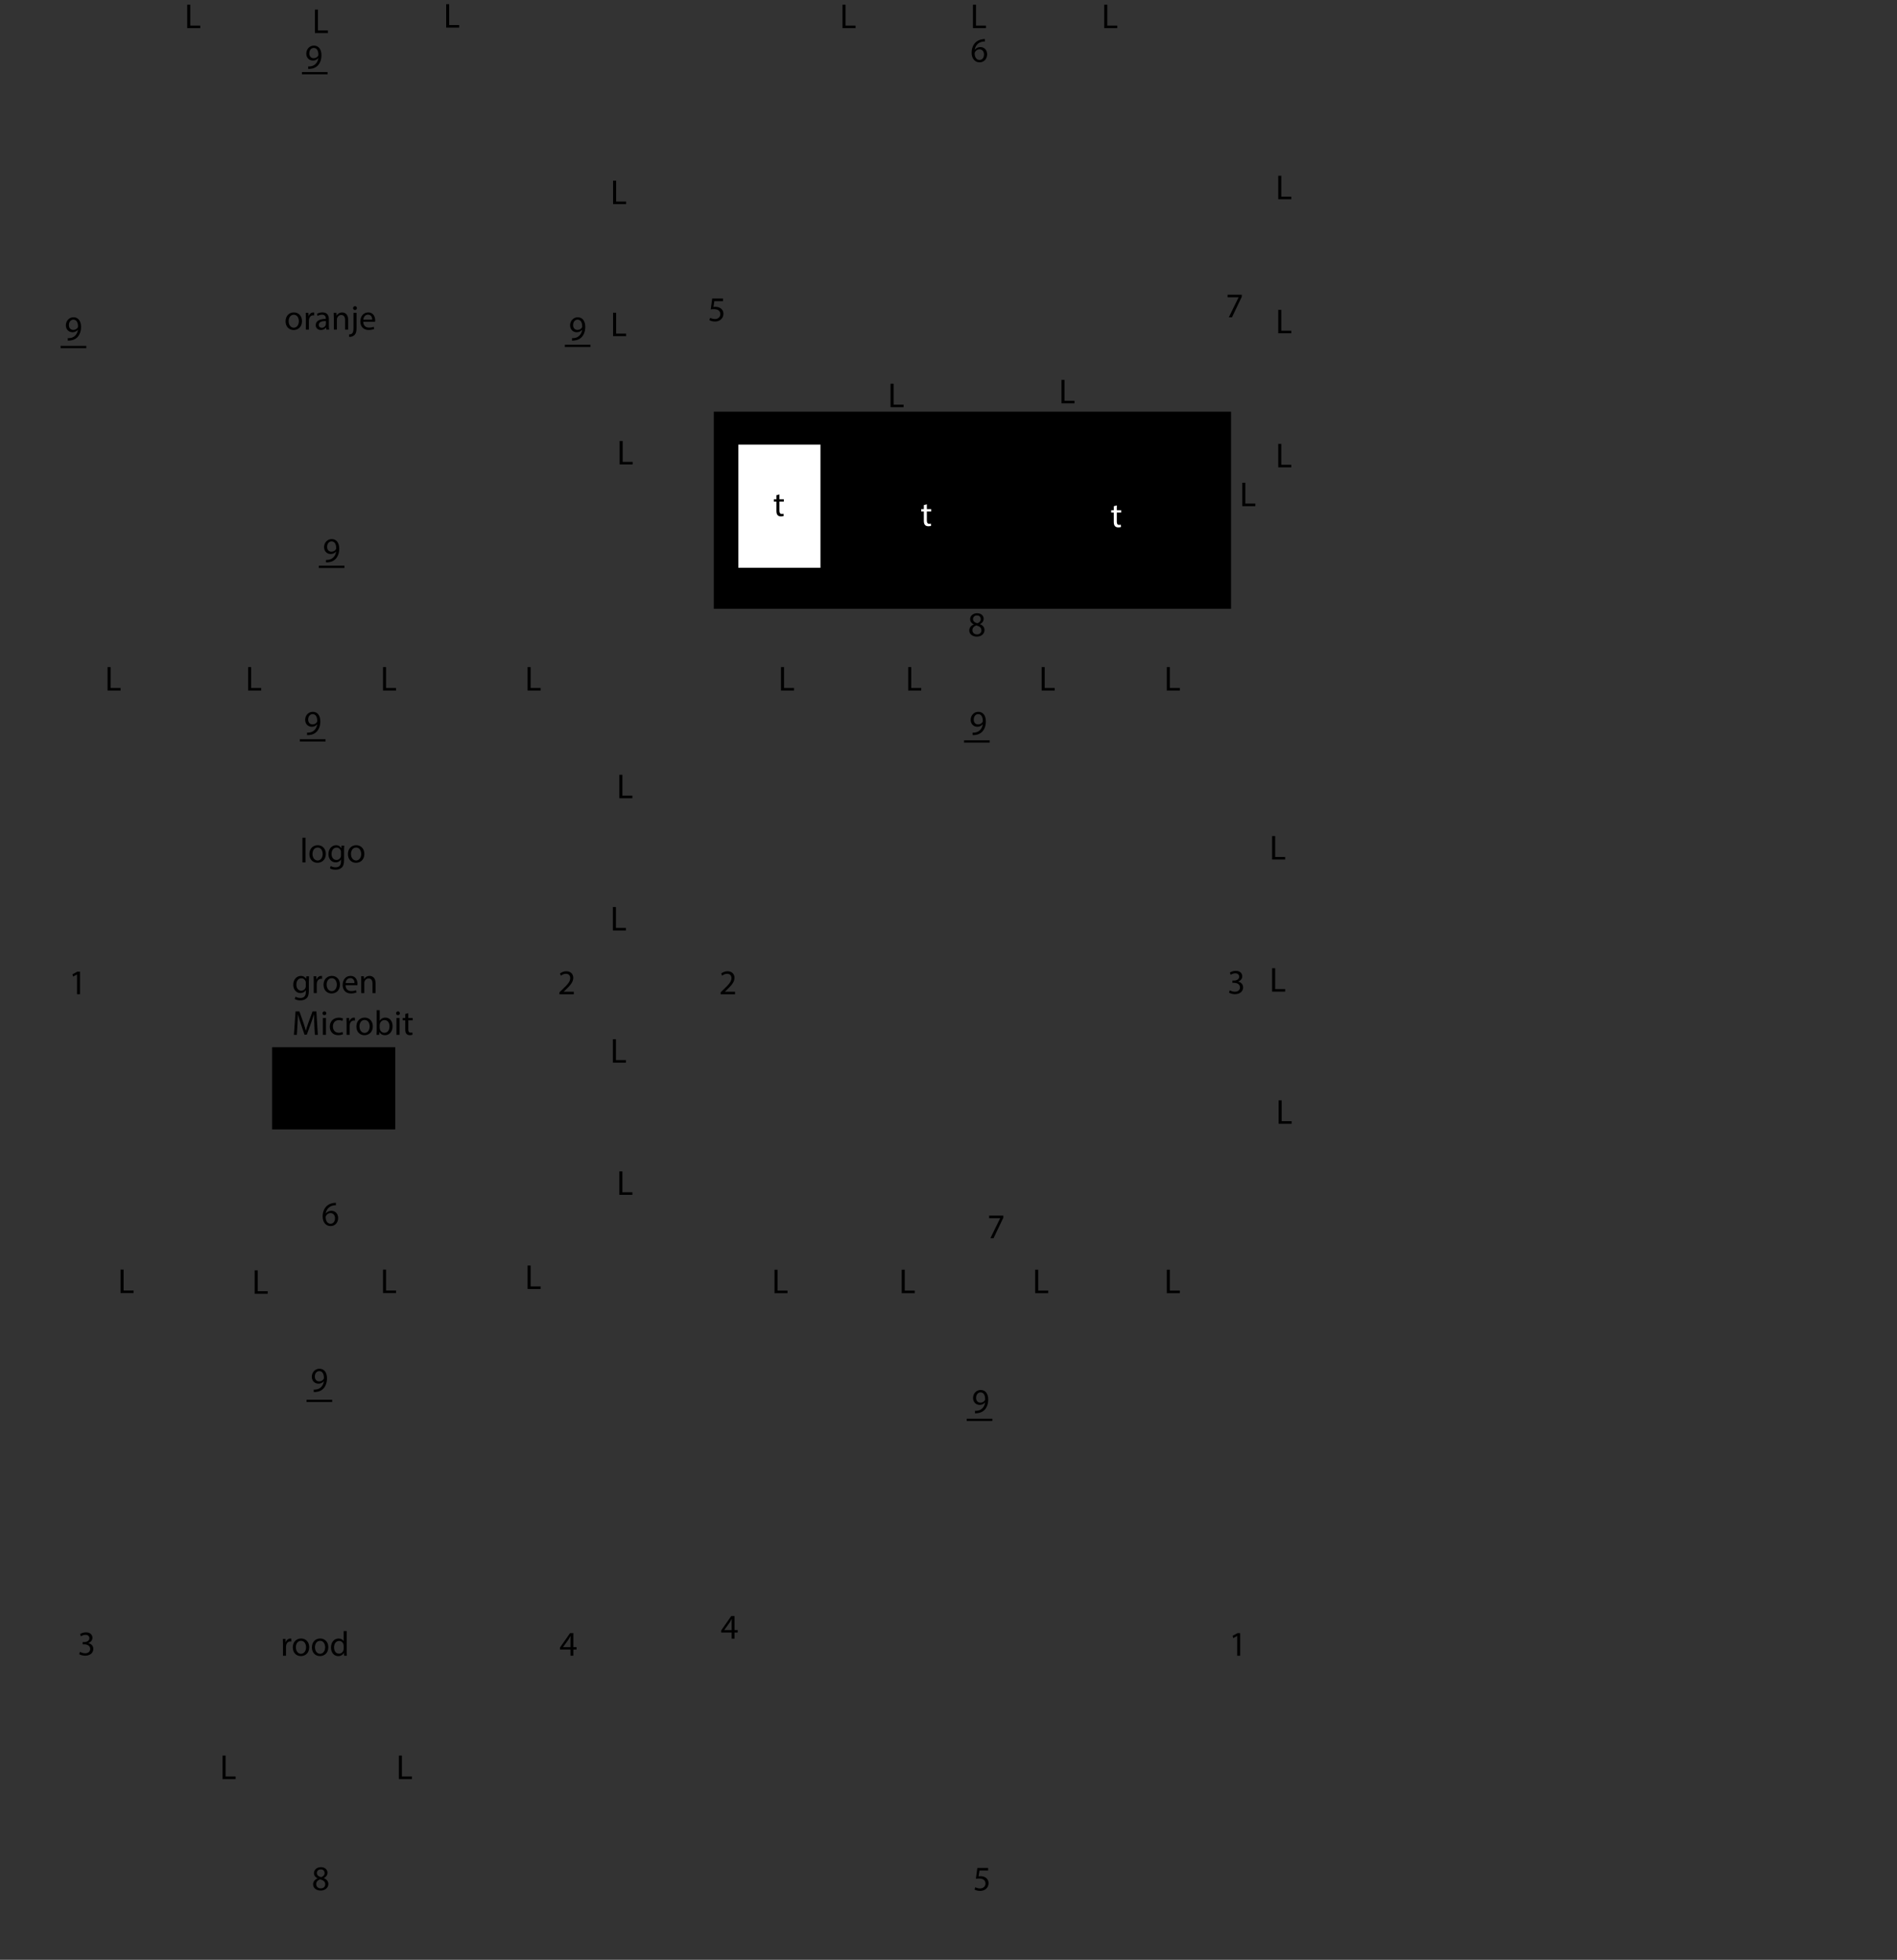 <?xml version="1.0" encoding="UTF-8"?>
<svg id="Laag_1" data-name="Laag 1" xmlns="http://www.w3.org/2000/svg" viewBox="0 0 654.93 676.35">
  <rect x="0" y="0" width="654.93" height="676.35" fill="#333333" stroke="none"/>
  <defs>
    <style>
      .cls-1, .cls-2 {
        fill: #000;
      }

      .cls-1, .cls-3 {
        stroke-width: 0px;
      }

      .cls-4, .cls-2, .cls-5 {
        stroke-miterlimit: 10;
      }

      .cls-4, .cls-2, .cls-5, .cls-6 {
        stroke-width: 0px;
      }

      .cls-4, .cls-5, .cls-6 {
        stroke: red;
      }

      .cls-4, .cls-6 {
        fill: none;
      }

      .cls-2 {
        stroke: #000;
      }

      .cls-3, .cls-5 {
        fill: #fff;
      }

      .cls-6 {
        stroke-linecap: round;
        stroke-linejoin: round;
      }
    </style>
  </defs>
  <path class="cls-6" d="M11.62,676.35h42.52c.16,0,.28-.13.28-.28v-11.06c0-.28-.28,0,0,0h22.11c.28,0,0-.28,0,0v11.06c0,.16.13.28.28.28h22.68c.16,0,.28-.13.28-.28v-11.06c0-.28-.28,0,0,0h22.11c.28,0,0-.28,0,0v11.06c0,.16.13.28.28.28h22.68c.16,0,.28-.13.28-.28v-11.06c0-.28-.28,0,0,0h22.11c.28,0,0-.28,0,0v11.06c0,.16.13.28.28.28h53.86c.16,0,.28-.13.28-.28v-53.86c0-.16-.13-.28-.28-.28h-11.06c-.28,0,0,.28,0,0v-22.11c0-.28-.28,0,0,0h11.06c.16,0,.28-.13.28-.28v-22.68c0-.16-.13-.28-.28-.28h-11.06c-.28,0,0,.28,0,0v-22.11c0-.28-.28,0,0,0h11.06c.16,0,.28-.13.28-.28v-22.68c0-.16-.13-.28-.28-.28h-11.06c-.28,0,0,.28,0,0v-22.11c0-.28-.28,0,0,0h11.06c.16,0,.28-.13.28-.28v-53.86c0-.16-.13-.28-.28-.28h-53.86c-.16,0-.28.13-.28.28v11.06c0,.28.28,0,0,0h-22.11c-.28,0,0,.28,0,0v-11.06c0-.16-.13-.28-.28-.28h-22.68c-.16,0-.28.13-.28.28v11.06c0,.28.28,0,0,0h-22.11c-.28,0,0,.28,0,0v-11.06c0-.16-.13-.28-.28-.28h-22.68c-.16,0-.28.13-.28.28v11.06c0,.28.28,0,0,0h-22.11c-.28,0,0,.28,0,0v-11.06c0-.16-.13-.28-.28-.28H.28c-.16,0-.28.13-.28.28v53.86c0,.16.13.28.28.28h11.06c.28,0,0-.28,0,0v22.11c0,.28.28,0,0,0H.28c-.16,0-.28.13-.28.28v22.68c0,.16.13.28.28.28h11.06c.28,0,0-.28,0,0v22.11c0,.28.28,0,0,0H.28c-.16,0-.28.13-.28.28v22.68c0,.16.13.28.28.28h11.06c.28,0,0-.28,0,0v22.11c0,.28.28,0,0,0H.28c-.16,0-.28.13-.28.28v53.86c0,.16.13.28.28.28h11.34"/>
  <path class="cls-6" d="M238.96,676.35h42.52c.16,0,.28-.13.28-.28v-11.06c0-.28-.28,0,0,0h22.11c.28,0,0-.28,0,0v11.06c0,.16.13.28.28.28h22.68c.16,0,.28-.13.28-.28v-11.06c0-.28-.28,0,0,0h22.11c.28,0,0-.28,0,0v11.06c0,.16.13.28.28.28h22.68c.16,0,.28-.13.28-.28v-11.06c0-.28-.28,0,0,0h22.11c.28,0,0-.28,0,0v11.06c0,.16.13.28.28.28h42.52c.16,0,.28-.13.28-.28v-53.57c0-.28-.28,0,0,0h11.06c.16,0,.28-.13.28-.28v-22.68c0-.16-.13-.28-.28-.28h-11.06c-.28,0,0,.28,0,0v-22.11c0-.28-.28,0,0,0h11.06c.16,0,.28-.13.28-.28v-22.68c0-.16-.13-.28-.28-.28h-11.06c-.28,0,0,.28,0,0v-22.11c0-.28-.28,0,0,0h11.06c.16,0,.28-.13.28-.28v-22.68c0-.16-.13-.28-.28-.28h-11.06c-.28,0,0,.28,0,0v-53.57c0-.16-.13-.28-.28-.28h-42.52c-.16,0-.28.13-.28.28v11.06c0,.28.28,0,0,0h-22.11c-.28,0,0,.28,0,0v-11.06c0-.16-.13-.28-.28-.28h-22.68c-.16,0-.28.13-.28.28v11.06c0,.28.28,0,0,0h-22.11c-.28,0,0,.28,0,0v-11.06c0-.16-.13-.28-.28-.28h-22.68c-.16,0-.28.13-.28.28v11.06c0,.28.28,0,0,0h-22.11c-.28,0,0,.28,0,0v-11.06c0-.16-.13-.28-.28-.28h-42.52c-.16,0-.28.13-.28.28v53.57c0,.28.28,0,0,0h-11.06c-.16,0-.28.13-.28.28v22.68c0,.16.13.28.28.28h11.06c.28,0,0-.28,0,0v22.11c0,.28.28,0,0,0h-11.06c-.16,0-.28.13-.28.28v22.68c0,.16.13.28.28.28h11.06c.28,0,0-.28,0,0v22.11c0,.28.28,0,0,0h-11.06c-.16,0-.28.13-.28.28v22.68c0,.16.13.28.28.28h11.06c.28,0,0-.28,0,0v53.57c0,.16.13.28.28.28"/>
  <path class="cls-6" d="M238.96,449.01h42.52c.16,0,.28-.13.28-.28v-11.06c0-.28-.28,0,0,0h22.11c.28,0,0-.28,0,0v11.06c0,.16.13.28.28.28h22.68c.16,0,.28-.13.28-.28v-11.06c0-.28-.28,0,0,0h22.11c.28,0,0-.28,0,0v11.06c0,.16.13.28.28.28h22.68c.16,0,.28-.13.28-.28v-11.06c0-.28-.28,0,0,0h22.11c.28,0,0-.28,0,0v11.06c0,.16.13.28.28.28h42.52c.16,0,.28-.13.28-.28v-53.57c0-.28-.28,0,0,0h11.06c.16,0,.28-.13.28-.28v-22.68c0-.16-.13-.28-.28-.28h-11.06c-.28,0,0,.28,0,0v-22.11c0-.28-.28,0,0,0h11.06c.16,0,.28-.13.28-.28v-22.68c0-.16-.13-.28-.28-.28h-11.06c-.28,0,0,.28,0,0v-22.11c0-.28-.28,0,0,0h11.06c.16,0,.28-.13.28-.28v-22.68c0-.16-.13-.28-.28-.28h-11.06c-.28,0,0,.28,0,0v-53.57c0-.16-.13-.28-.28-.28h-42.52c-.16,0-.28.13-.28.28v11.06c0,.28.28,0,0,0h-22.11c-.28,0,0,.28,0,0v-11.06c0-.16-.13-.28-.28-.28h-22.68c-.16,0-.28.13-.28.28v11.06c0,.28.28,0,0,0h-22.11c-.28,0,0,.28,0,0v-11.06c0-.16-.13-.28-.28-.28h-22.68c-.16,0-.28.13-.28.28v11.06c0,.28.28,0,0,0h-22.11c-.28,0,0,.28,0,0v-11.06c0-.16-.13-.28-.28-.28h-42.52c-.16,0-.28.13-.28.28v53.57c0,.28.28,0,0,0h-11.06c-.16,0-.28.13-.28.28v22.68c0,.16.13.28.28.28h11.06c.28,0,0-.28,0,0v22.11c0,.28.28,0,0,0h-11.06c-.16,0-.28.13-.28.28v22.68c0,.16.13.28.28.28h11.06c.28,0,0-.28,0,0v22.11c0,.28.28,0,0,0h-11.06c-.16,0-.28.13-.28.28v22.68c0,.16.13.28.28.28h11.06c.28,0,0-.28,0,0v53.57c0,.16.13.28.28.28"/>
  <path class="cls-6" d="M11.62,449.01h42.52c.16,0,.28-.13.28-.28v-11.06c0-.28-.28,0,0,0h22.11c.28,0,0-.28,0,0v11.06c0,.16.13.28.28.28h22.68c.16,0,.28-.13.28-.28v-11.06c0-.28-.28,0,0,0h22.11c.28,0,0-.28,0,0v11.06c0,.16.13.28.28.28h22.68c.16,0,.28-.13.28-.28v-11.06c0-.28-.28,0,0,0h22.11c.28,0,0-.28,0,0v11.06c0,.16.13.28.28.28h53.86c.16,0,.28-.13.28-.28v-53.86c0-.16-.13-.28-.28-.28h-11.06c-.28,0,0,.28,0,0v-22.11c0-.28-.28,0,0,0h11.06c.16,0,.28-.13.28-.28v-22.68c0-.16-.13-.28-.28-.28h-11.06c-.28,0,0,.28,0,0v-22.11c0-.28-.28,0,0,0h11.06c.16,0,.28-.13.28-.28v-22.68c0-.16-.13-.28-.28-.28h-11.06c-.28,0,0,.28,0,0v-22.11c0-.28-.28,0,0,0h11.06c.16,0,.28-.13.28-.28v-53.86c0-.16-.13-.28-.28-.28h-53.86c-.16,0-.28.13-.28.28v11.06c0,.28.28,0,0,0h-22.11c-.28,0,0,.28,0,0v-11.06c0-.16-.13-.28-.28-.28h-22.68c-.16,0-.28.13-.28.28v11.06c0,.28.28,0,0,0h-22.11c-.28,0,0,.28,0,0v-11.06c0-.16-.13-.28-.28-.28h-22.68c-.16,0-.28.13-.28.28v11.06c0,.28.28,0,0,0h-22.11c-.28,0,0,.28,0,0v-11.06c0-.16-.13-.28-.28-.28H.28c-.16,0-.28.13-.28.28v53.86c0,.16.13.28.28.28h11.06c.28,0,0-.28,0,0v22.11c0,.28.28,0,0,0H.28c-.16,0-.28.13-.28.28v22.68c0,.16.13.28.28.28h11.06c.28,0,0-.28,0,0v22.11c0,.28.28,0,0,0H.28c-.16,0-.28.13-.28.28v22.68c0,.16.13.28.28.28h11.06c.28,0,0-.28,0,0v22.11c0,.28.28,0,0,0H.28c-.16,0-.28.13-.28.28v53.86c0,.16.13.28.28.28h11.34"/>
  <path class="cls-6" d="M11.62,210.33h42.24c.28,0,0-.28,0,0v11.06c0,.16.13.28.28.28h22.68c.16,0,.28-.13.28-.28v-11.06c0-.28-.28,0,0,0h22.11c.28,0,0-.28,0,0v11.06c0,.16.13.28.28.28h22.68c.16,0,.28-.13.28-.28v-11.06c0-.28-.28,0,0,0h22.11c.28,0,0-.28,0,0v11.06c0,.16.13.28.28.28h22.68c.16,0,.28-.13.28-.28v-11.06c0-.28-.28,0,0,0h42.24c.16,0,.28-.13.28-.28v-42.24c0-.28-.28,0,0,0h11.06c.16,0,.28-.13.28-.28v-22.68c0-.16-.13-.28-.28-.28h-11.06c-.28,0,0,.28,0,0v-22.11c0-.28-.28,0,0,0h11.06c.16,0,.28-.13.28-.28v-22.68c0-.16-.13-.28-.28-.28h-11.06c-.28,0,0,.28,0,0v-22.11c0-.28-.28,0,0,0h11.06c.16,0,.28-.13.28-.28v-22.68c0-.16-.13-.28-.28-.28h-11.06c-.28,0,0,.28,0,0V11.62c0-.16-.13-.28-.28-.28h-42.24c-.28,0,0,.28,0,0V.28c0-.16-.13-.28-.28-.28h-22.68c-.16,0-.28.13-.28.28v11.06c0,.28.28,0,0,0h-22.11c-.28,0,0,.28,0,0V.28c0-.16-.13-.28-.28-.28h-22.68c-.16,0-.28.13-.28.28v11.06c0,.28.28,0,0,0h-22.11c-.28,0,0,.28,0,0V.28c0-.16-.13-.28-.28-.28h-22.68c-.16,0-.28.13-.28.28v11.06c0,.28.28,0,0,0H11.62c-.16,0-.28.13-.28.28v42.24c0,.28.28,0,0,0H.28c-.16,0-.28.13-.28.28v22.68c0,.16.13.28.28.28h11.06c.28,0,0-.28,0,0v22.11c0,.28.28,0,0,0H.28c-.16,0-.28.13-.28.28v22.68c0,.16.13.28.28.28h11.06c.28,0,0-.28,0,0v22.11c0,.28.28,0,0,0H.28c-.16,0-.28.13-.28.28v22.68c0,.16.13.28.28.28h11.06c.28,0,0-.28,0,0v42.24c0,.16.13.28.28.28"/>
  <path class="cls-6" d="M238.96,210.33h42.24c.28,0,0-.28,0,0v11.06c0,.16.13.28.28.28h22.68c.16,0,.28-.13.28-.28v-11.06c0-.28-.28,0,0,0h22.11c.28,0,0-.28,0,0v11.06c0,.16.13.28.28.28h22.68c.16,0,.28-.13.28-.28v-11.06c0-.28-.28,0,0,0h22.11c.28,0,0-.28,0,0v11.06c0,.16.13.28.28.28h22.68c.16,0,.28-.13.28-.28v-11.06c0-.28-.28,0,0,0h42.24c.16,0,.28-.13.28-.28v-42.24c0-.28-.28,0,0,0h11.06c.16,0,.28-.13.28-.28v-22.68c0-.16-.13-.28-.28-.28h-11.06c-.28,0,0,.28,0,0v-22.11c0-.28-.28,0,0,0h11.06c.16,0,.28-.13.28-.28v-22.68c0-.16-.13-.28-.28-.28h-11.06c-.28,0,0,.28,0,0v-22.11c0-.28-.28,0,0,0h11.06c.16,0,.28-.13.28-.28v-22.68c0-.16-.13-.28-.28-.28h-11.06c-.28,0,0,.28,0,0V11.62c0-.16-.13-.28-.28-.28h-42.24c-.28,0,0,.28,0,0V.28c0-.16-.13-.28-.28-.28h-22.68c-.16,0-.28.13-.28.28v11.06c0,.28.28,0,0,0h-22.11c-.28,0,0,.28,0,0V.28c0-.16-.13-.28-.28-.28h-22.68c-.16,0-.28.13-.28.28v11.06c0,.28.28,0,0,0h-22.11c-.28,0,0,.28,0,0V.28c0-.16-.13-.28-.28-.28h-22.68c-.16,0-.28.13-.28.28v11.06c0,.28.28,0,0,0h-42.24c-.16,0-.28.13-.28.28v42.24c0,.28.28,0,0,0h-11.06c-.16,0-.28.13-.28.28v22.68c0,.16.13.28.28.28h11.06c.28,0,0-.28,0,0v22.11c0,.28.28,0,0,0h-11.06c-.16,0-.28.13-.28.28v22.68c0,.16.13.28.28.28h11.06c.28,0,0-.28,0,0v22.11c0,.28.28,0,0,0h-11.06c-.16,0-.28.13-.28.28v22.68c0,.16.13.28.28.28h11.06c.28,0,0-.28,0,0v42.24c0,.16.13.28.28.28"/>
  <path class="cls-1" d="M340.03,14.32c-.22-.01-.49,0-.79.05-1.65.28-2.53,1.49-2.71,2.77h.04c.37-.49,1.02-.9,1.88-.9,1.38,0,2.35,1,2.35,2.52,0,1.43-.97,2.75-2.59,2.75s-2.76-1.3-2.76-3.32c0-1.54.55-2.75,1.32-3.51.65-.64,1.51-1.03,2.49-1.15.31-.05.58-.06.77-.06v.86ZM339.73,18.82c0-1.12-.64-1.79-1.61-1.79-.64,0-1.22.4-1.51.96-.07.12-.12.28-.12.47.02,1.28.61,2.23,1.71,2.23.91,0,1.52-.76,1.52-1.87Z"/>
  <path class="cls-1" d="M428.72,101.71v.7l-3.39,7.1h-1.09l3.38-6.9v-.02h-3.81v-.88h4.92Z"/>
  <path class="cls-1" d="M334.63,217.59c0-.98.59-1.68,1.55-2.09v-.04c-.88-.41-1.25-1.08-1.25-1.75,0-1.24,1.04-2.08,2.41-2.08,1.51,0,2.27.95,2.27,1.92,0,.66-.32,1.37-1.28,1.82v.04c.97.38,1.57,1.07,1.57,2.02,0,1.35-1.16,2.27-2.65,2.27-1.63,0-2.62-.97-2.62-2.11ZM338.83,217.54c0-.95-.66-1.4-1.71-1.7-.91.26-1.4.86-1.4,1.61-.04.79.56,1.49,1.56,1.49s1.56-.59,1.56-1.39ZM335.93,213.65c0,.78.59,1.2,1.49,1.44.67-.23,1.19-.71,1.19-1.42,0-.62-.37-1.27-1.32-1.27-.88,0-1.36.58-1.36,1.25Z"/>
  <path class="cls-1" d="M249.59,103.93h-2.97l-.3,2c.18-.02.35-.05.64-.05.6,0,1.2.13,1.68.42.61.35,1.12,1.02,1.12,2,0,1.52-1.21,2.66-2.9,2.66-.85,0-1.57-.24-1.94-.48l.26-.8c.32.19.96.43,1.67.43,1,0,1.85-.65,1.85-1.69-.01-1.01-.68-1.73-2.24-1.73-.44,0-.79.05-1.08.08l.5-3.74h3.73v.89Z"/>
  <path class="cls-1" d="M115.97,415.94c-.22-.01-.49,0-.79.05-1.66.28-2.53,1.49-2.71,2.77h.04c.37-.49,1.02-.9,1.88-.9,1.38,0,2.35,1,2.35,2.52,0,1.43-.97,2.75-2.59,2.75s-2.76-1.29-2.76-3.32c0-1.54.55-2.75,1.32-3.51.65-.64,1.51-1.03,2.49-1.15.31-.05.58-.06.77-.06v.86ZM115.67,420.44c0-1.12-.64-1.79-1.61-1.79-.64,0-1.22.4-1.51.96-.07.12-.12.28-.12.47.02,1.28.61,2.23,1.71,2.23.91,0,1.52-.76,1.52-1.87Z"/>
  <path class="cls-1" d="M26.6,336.3h-.02l-1.36.73-.2-.8,1.7-.91h.9v7.8h-1.02v-6.81Z"/>
  <path class="cls-1" d="M106.01,252.84c.23.02.49,0,.85-.04.61-.08,1.19-.34,1.63-.76.52-.47.89-1.15,1.03-2.07h-.04c-.43.53-1.06.84-1.83.84-1.4,0-2.3-1.06-2.3-2.39,0-1.48,1.07-2.77,2.66-2.77s2.58,1.3,2.58,3.29c0,1.72-.58,2.91-1.34,3.66-.6.59-1.43.95-2.27,1.04-.38.06-.72.07-.97.06v-.86ZM106.39,248.35c0,.97.59,1.65,1.5,1.65.71,0,1.26-.35,1.54-.82.06-.1.1-.22.1-.38,0-1.33-.49-2.35-1.6-2.35-.9,0-1.54.79-1.54,1.9Z"/>
  <path class="cls-1" d="M193.14,343.11v-.65l.83-.8c1.99-1.89,2.89-2.9,2.9-4.08,0-.79-.38-1.52-1.55-1.52-.71,0-1.3.36-1.66.66l-.34-.74c.54-.46,1.31-.79,2.21-.79,1.68,0,2.39,1.15,2.39,2.27,0,1.44-1.04,2.6-2.69,4.19l-.62.58v.02h3.5v.88h-4.98Z"/>
  <path class="cls-1" d="M248.8,343.11v-.65l.83-.8c1.99-1.89,2.89-2.9,2.9-4.08,0-.79-.38-1.52-1.55-1.52-.71,0-1.3.36-1.66.66l-.34-.74c.54-.46,1.31-.79,2.21-.79,1.68,0,2.39,1.15,2.39,2.27,0,1.44-1.04,2.6-2.69,4.19l-.62.58v.02h3.5v.88h-4.98Z"/>
  <path class="cls-1" d="M335.78,252.84c.23.02.49,0,.85-.04.61-.08,1.19-.34,1.63-.76.52-.47.89-1.15,1.03-2.07h-.04c-.43.53-1.06.84-1.83.84-1.4,0-2.3-1.06-2.3-2.39,0-1.48,1.07-2.77,2.66-2.77s2.58,1.3,2.58,3.29c0,1.72-.58,2.91-1.34,3.66-.6.59-1.43.95-2.27,1.04-.38.06-.72.07-.97.06v-.86ZM336.17,248.35c0,.97.59,1.65,1.5,1.65.71,0,1.26-.35,1.54-.82.06-.1.1-.22.1-.38,0-1.33-.49-2.35-1.59-2.35-.9,0-1.54.79-1.54,1.9Z"/>
  <path class="cls-1" d="M424.6,341.77c.3.19,1,.49,1.73.49,1.36,0,1.78-.86,1.76-1.51-.01-1.09-1-1.56-2.01-1.56h-.59v-.79h.59c.77,0,1.74-.4,1.74-1.32,0-.62-.4-1.18-1.37-1.18-.62,0-1.22.28-1.56.52l-.28-.77c.41-.3,1.2-.6,2.04-.6,1.54,0,2.23.91,2.23,1.86,0,.8-.48,1.49-1.44,1.83v.02c.96.19,1.74.91,1.74,2,0,1.25-.97,2.34-2.84,2.34-.88,0-1.64-.28-2.03-.53l.29-.82Z"/>
  <path class="cls-1" d="M346.4,419.53v.7l-3.39,7.1h-1.09l3.38-6.9v-.02h-3.81v-.88h4.92Z"/>
  <path class="cls-1" d="M108.31,479.56c.23.02.49,0,.85-.04.61-.08,1.19-.34,1.63-.76.52-.47.89-1.15,1.03-2.08h-.04c-.43.53-1.06.84-1.83.84-1.4,0-2.3-1.06-2.3-2.39,0-1.48,1.07-2.77,2.66-2.77s2.58,1.29,2.58,3.29c0,1.71-.58,2.91-1.34,3.66-.6.59-1.43.95-2.27,1.04-.38.06-.72.07-.97.06v-.86ZM108.69,475.07c0,.97.59,1.66,1.5,1.66.71,0,1.26-.35,1.54-.82.06-.1.1-.22.1-.38,0-1.33-.49-2.35-1.6-2.35-.9,0-1.54.79-1.54,1.89Z"/>
  <path class="cls-1" d="M108.09,650.34c0-.98.59-1.68,1.55-2.09v-.04c-.88-.41-1.25-1.08-1.25-1.75,0-1.24,1.04-2.08,2.41-2.08,1.51,0,2.27.95,2.27,1.92,0,.66-.32,1.37-1.28,1.82v.04c.97.38,1.57,1.07,1.57,2.01,0,1.36-1.16,2.27-2.65,2.27-1.63,0-2.61-.97-2.61-2.11ZM112.29,650.29c0-.95-.66-1.4-1.72-1.7-.91.26-1.4.86-1.4,1.61-.04.79.56,1.49,1.56,1.49s1.56-.59,1.56-1.39ZM109.39,646.39c0,.78.59,1.2,1.49,1.44.67-.23,1.19-.71,1.19-1.42,0-.62-.37-1.27-1.32-1.27-.88,0-1.35.58-1.35,1.25Z"/>
  <path class="cls-1" d="M27.65,570.06c.3.19,1,.49,1.73.49,1.36,0,1.77-.86,1.76-1.51-.01-1.09-1-1.56-2.02-1.56h-.59v-.79h.59c.77,0,1.74-.4,1.74-1.32,0-.62-.4-1.18-1.37-1.18-.62,0-1.22.28-1.56.52l-.28-.77c.41-.3,1.2-.6,2.04-.6,1.54,0,2.23.91,2.23,1.86,0,.8-.48,1.49-1.44,1.83v.02c.96.19,1.74.91,1.74,2,0,1.25-.97,2.34-2.84,2.34-.88,0-1.64-.28-2.03-.53l.29-.82Z"/>
  <path class="cls-1" d="M196.95,571.4v-2.12h-3.62v-.7l3.48-4.98h1.14v4.85h1.09v.83h-1.09v2.12h-1ZM196.95,568.45v-2.6c0-.41.01-.82.04-1.22h-.04c-.24.46-.43.79-.65,1.15l-1.91,2.65v.02h2.55Z"/>
  <path class="cls-1" d="M252.6,565.51v-2.12h-3.62v-.7l3.48-4.98h1.14v4.85h1.09v.83h-1.09v2.12h-1ZM252.6,562.56v-2.6c0-.41.01-.82.04-1.22h-.04c-.24.46-.43.79-.65,1.15l-1.91,2.65v.02h2.55Z"/>
  <path class="cls-1" d="M336.6,486.89c.23.02.49,0,.85-.04.61-.08,1.19-.34,1.63-.76.52-.47.89-1.15,1.03-2.08h-.04c-.43.53-1.06.84-1.83.84-1.4,0-2.3-1.06-2.3-2.39,0-1.48,1.07-2.77,2.66-2.77s2.58,1.29,2.58,3.29c0,1.71-.58,2.91-1.34,3.66-.6.59-1.43.95-2.27,1.04-.38.06-.72.07-.97.06v-.86ZM336.98,482.41c0,.97.59,1.66,1.5,1.66.71,0,1.26-.35,1.54-.82.06-.1.1-.22.1-.38,0-1.33-.49-2.35-1.59-2.35-.9,0-1.54.79-1.54,1.89Z"/>
  <path class="cls-1" d="M427.14,564.59h-.02l-1.36.73-.2-.8,1.7-.91h.9v7.8h-1.02v-6.81Z"/>
  <path class="cls-1" d="M341.13,645.54h-2.97l-.3,2c.18-.02.35-.05.64-.05.6,0,1.2.13,1.68.42.61.35,1.12,1.02,1.12,2,0,1.52-1.21,2.66-2.9,2.66-.85,0-1.57-.24-1.94-.48l.26-.8c.32.19.96.43,1.67.43,1,0,1.85-.65,1.85-1.69-.01-1.01-.68-1.73-2.24-1.73-.44,0-.79.05-1.08.08l.5-3.74h3.73v.89Z"/>
  <path class="cls-1" d="M106.4,22.93c.23.02.49,0,.85-.04.61-.08,1.19-.34,1.63-.76.52-.47.89-1.15,1.03-2.07h-.04c-.43.53-1.06.84-1.83.84-1.4,0-2.3-1.06-2.3-2.39,0-1.48,1.07-2.77,2.66-2.77s2.58,1.3,2.58,3.29c0,1.72-.58,2.91-1.34,3.66-.6.59-1.43.95-2.27,1.04-.38.06-.72.07-.97.06v-.86ZM106.78,18.44c0,.97.59,1.65,1.5,1.65.71,0,1.26-.35,1.54-.82.06-.1.1-.22.1-.38,0-1.33-.49-2.35-1.6-2.35-.9,0-1.54.79-1.54,1.9Z"/>
  <path class="cls-1" d="M23.4,116.69c.23.02.49,0,.85-.04.61-.08,1.19-.34,1.63-.76.52-.47.89-1.15,1.03-2.07h-.04c-.43.53-1.06.84-1.83.84-1.4,0-2.3-1.06-2.3-2.39,0-1.48,1.07-2.77,2.66-2.77s2.58,1.3,2.58,3.29c0,1.72-.58,2.91-1.34,3.66-.6.59-1.43.95-2.27,1.04-.38.06-.72.07-.97.06v-.86ZM23.79,112.21c0,.97.59,1.65,1.5,1.65.71,0,1.26-.35,1.54-.82.06-.1.1-.22.1-.38,0-1.33-.49-2.35-1.6-2.35-.9,0-1.54.79-1.54,1.9Z"/>
  <path class="cls-1" d="M197.48,116.69c.23.02.49,0,.85-.04.61-.08,1.19-.34,1.63-.76.52-.47.89-1.15,1.03-2.07h-.04c-.43.53-1.06.84-1.83.84-1.4,0-2.3-1.06-2.3-2.39,0-1.48,1.07-2.77,2.66-2.77s2.58,1.3,2.58,3.29c0,1.72-.58,2.91-1.34,3.66-.6.59-1.43.95-2.27,1.04-.38.06-.72.07-.97.06v-.86ZM197.86,112.21c0,.97.59,1.65,1.5,1.65.71,0,1.26-.35,1.54-.82.06-.1.1-.22.1-.38,0-1.33-.49-2.35-1.6-2.35-.9,0-1.54.79-1.54,1.9Z"/>
  <path class="cls-1" d="M112.54,193.23c.23.02.49,0,.85-.04.61-.08,1.19-.34,1.63-.76.52-.47.89-1.15,1.03-2.07h-.04c-.43.53-1.06.84-1.83.84-1.4,0-2.3-1.06-2.3-2.39,0-1.48,1.07-2.77,2.66-2.77s2.58,1.3,2.58,3.29c0,1.72-.58,2.91-1.34,3.66-.6.59-1.43.95-2.27,1.04-.38.06-.72.07-.97.06v-.86ZM112.93,188.74c0,.97.59,1.65,1.5,1.65.71,0,1.26-.35,1.54-.82.06-.1.1-.22.1-.38,0-1.33-.49-2.35-1.6-2.35-.9,0-1.54.79-1.54,1.9Z"/>
  <g>
    <path class="cls-1" d="M97.7,567.41c0-.68-.01-1.27-.05-1.81h.92l.04,1.14h.05c.26-.78.9-1.27,1.61-1.27.12,0,.2.01.3.04v1c-.11-.02-.22-.04-.36-.04-.74,0-1.27.56-1.42,1.36-.02.14-.05.31-.05.49v3.09h-1.04v-3.99Z"/>
    <path class="cls-1" d="M106.76,568.45c0,2.15-1.49,3.08-2.89,3.08-1.57,0-2.78-1.15-2.78-2.99,0-1.94,1.27-3.08,2.88-3.08s2.79,1.21,2.79,2.99ZM102.15,568.51c0,1.27.73,2.23,1.76,2.23s1.76-.95,1.76-2.25c0-.98-.49-2.23-1.74-2.23s-1.79,1.15-1.79,2.25Z"/>
    <path class="cls-1" d="M113.35,568.45c0,2.15-1.49,3.08-2.89,3.08-1.57,0-2.78-1.15-2.78-2.99,0-1.94,1.27-3.08,2.88-3.08s2.79,1.21,2.79,2.99ZM108.74,568.51c0,1.27.73,2.23,1.76,2.23s1.76-.95,1.76-2.25c0-.98-.49-2.23-1.74-2.23s-1.79,1.15-1.79,2.25Z"/>
    <path class="cls-1" d="M119.7,562.89v7.02c0,.52.01,1.1.05,1.5h-.95l-.05-1.01h-.02c-.32.65-1.03,1.14-1.98,1.14-1.4,0-2.48-1.19-2.48-2.95-.01-1.93,1.19-3.12,2.6-3.12.89,0,1.49.42,1.75.89h.02v-3.47h1.06ZM118.64,567.96c0-.13-.01-.31-.05-.44-.16-.67-.73-1.22-1.52-1.22-1.09,0-1.74.96-1.74,2.24,0,1.17.58,2.15,1.72,2.15.71,0,1.35-.47,1.55-1.26.04-.14.05-.29.05-.46v-1.01Z"/>
  </g>
  <g>
    <path class="cls-1" d="M104.26,110.81c0,2.15-1.49,3.08-2.89,3.08-1.57,0-2.78-1.15-2.78-2.99,0-1.94,1.27-3.08,2.88-3.08s2.79,1.21,2.79,2.99ZM99.66,110.87c0,1.27.73,2.23,1.76,2.23s1.76-.95,1.76-2.25c0-.98-.49-2.23-1.74-2.23s-1.79,1.15-1.79,2.25Z"/>
    <path class="cls-1" d="M105.6,109.77c0-.68-.01-1.27-.05-1.81h.92l.04,1.14h.05c.26-.78.9-1.27,1.61-1.27.12,0,.2.01.3.04v1c-.11-.02-.22-.04-.36-.04-.74,0-1.27.56-1.42,1.36-.02.14-.05.31-.05.49v3.09h-1.04v-3.99Z"/>
    <path class="cls-1" d="M112.67,113.76l-.08-.73h-.04c-.32.46-.95.86-1.78.86-1.17,0-1.77-.83-1.77-1.67,0-1.4,1.25-2.17,3.49-2.16v-.12c0-.48-.13-1.34-1.32-1.34-.54,0-1.1.17-1.51.43l-.24-.7c.48-.31,1.17-.52,1.91-.52,1.78,0,2.21,1.21,2.21,2.37v2.17c0,.5.02,1,.1,1.39h-.96ZM112.52,110.8c-1.15-.02-2.46.18-2.46,1.31,0,.68.46,1.01,1,1.01.76,0,1.24-.48,1.4-.97.04-.11.06-.23.06-.34v-1.01Z"/>
    <path class="cls-1" d="M115.25,109.53c0-.6-.01-1.09-.05-1.57h.94l.06.96h.02c.29-.55.96-1.09,1.92-1.09.8,0,2.05.48,2.05,2.47v3.47h-1.05v-3.35c0-.94-.35-1.71-1.34-1.71-.7,0-1.24.49-1.42,1.08-.05.13-.07.31-.07.49v3.49h-1.05v-4.23Z"/>
    <path class="cls-1" d="M120.49,115.44c.48-.04.9-.17,1.15-.44.29-.34.4-.79.4-2.18v-4.86h1.05v5.27c0,1.13-.18,1.86-.7,2.39-.47.47-1.24.66-1.8.66l-.11-.83ZM123.21,106.33c.01.35-.24.65-.66.65-.4,0-.65-.3-.65-.65,0-.37.28-.66.67-.66s.64.29.64.66Z"/>
    <path class="cls-1" d="M125.41,111.05c.02,1.43.94,2.01,1.99,2.01.76,0,1.21-.13,1.61-.3l.18.76c-.37.17-1.01.36-1.93.36-1.79,0-2.85-1.18-2.85-2.93s1.03-3.13,2.72-3.13c1.89,0,2.4,1.67,2.4,2.73,0,.22-.02.38-.04.49h-4.08ZM128.5,110.3c.01-.67-.28-1.71-1.46-1.71-1.07,0-1.54.98-1.62,1.71h3.08Z"/>
  </g>
  <g>
    <path class="cls-1" d="M106.68,336.92c-.02.42-.05.89-.05,1.6v3.37c0,1.33-.26,2.15-.83,2.65-.56.53-1.38.7-2.11.7s-1.46-.17-1.93-.48l.26-.8c.38.24.98.46,1.7.46,1.08,0,1.87-.56,1.87-2.03v-.65h-.02c-.32.54-.95.97-1.85.97-1.44,0-2.47-1.22-2.47-2.83,0-1.97,1.28-3.08,2.61-3.08,1.01,0,1.56.53,1.81,1.01h.02l.05-.88h.92ZM105.59,339.21c0-.18-.01-.34-.06-.48-.19-.61-.71-1.12-1.48-1.12-1.01,0-1.73.85-1.73,2.2,0,1.14.58,2.09,1.72,2.09.65,0,1.24-.41,1.46-1.08.06-.18.08-.38.08-.56v-1.04Z"/>
    <path class="cls-1" d="M108.32,338.73c0-.68-.01-1.27-.05-1.81h.92l.04,1.14h.05c.26-.78.9-1.27,1.61-1.27.12,0,.2.01.3.04v1c-.11-.02-.22-.04-.36-.04-.74,0-1.27.56-1.42,1.36-.02.14-.05.31-.05.49v3.09h-1.04v-3.99Z"/>
    <path class="cls-1" d="M117.37,339.78c0,2.15-1.49,3.08-2.89,3.08-1.57,0-2.78-1.15-2.78-2.99,0-1.94,1.27-3.08,2.88-3.08s2.79,1.21,2.79,2.99ZM112.77,339.83c0,1.27.73,2.23,1.76,2.23s1.76-.95,1.76-2.25c0-.98-.49-2.23-1.74-2.23s-1.79,1.15-1.79,2.25Z"/>
    <path class="cls-1" d="M119.3,340.02c.02,1.43.94,2.01,1.99,2.01.76,0,1.21-.13,1.61-.3l.18.76c-.37.17-1.01.36-1.93.36-1.79,0-2.85-1.18-2.85-2.93s1.03-3.13,2.72-3.13c1.9,0,2.4,1.67,2.4,2.73,0,.22-.02.38-.04.49h-4.08ZM122.39,339.26c.01-.67-.28-1.71-1.46-1.71-1.07,0-1.54.98-1.62,1.71h3.08Z"/>
    <path class="cls-1" d="M124.72,338.49c0-.6-.01-1.09-.05-1.57h.94l.06.96h.02c.29-.55.96-1.09,1.92-1.09.8,0,2.05.48,2.05,2.47v3.47h-1.06v-3.35c0-.94-.35-1.71-1.34-1.71-.7,0-1.24.49-1.42,1.08-.05.13-.07.31-.07.49v3.49h-1.06v-4.23Z"/>
    <path class="cls-1" d="M108.53,353.58c-.06-1.13-.13-2.48-.12-3.49h-.04c-.28.95-.61,1.95-1.02,3.07l-1.43,3.92h-.79l-1.31-3.85c-.38-1.14-.71-2.18-.94-3.14h-.02c-.02,1.01-.08,2.36-.16,3.57l-.22,3.47h-1l.56-8.08h1.33l1.38,3.91c.34,1,.61,1.88.82,2.72h.04c.2-.82.49-1.7.85-2.72l1.44-3.91h1.33l.5,8.08h-1.02l-.2-3.55Z"/>
    <path class="cls-1" d="M112.65,349.69c.01.36-.25.65-.67.65-.37,0-.64-.29-.64-.65s.28-.66.66-.66.65.29.65.66ZM111.47,357.13v-5.8h1.06v5.8h-1.06Z"/>
    <path class="cls-1" d="M118.42,356.91c-.28.14-.89.34-1.67.34-1.75,0-2.89-1.19-2.89-2.96s1.22-3.08,3.12-3.08c.62,0,1.18.16,1.46.3l-.24.82c-.25-.14-.65-.28-1.22-.28-1.33,0-2.05.98-2.05,2.2,0,1.34.86,2.17,2.02,2.17.6,0,1-.16,1.3-.29l.18.79Z"/>
    <path class="cls-1" d="M119.66,353.13c0-.68-.01-1.27-.05-1.81h.92l.04,1.14h.05c.26-.78.9-1.27,1.61-1.27.12,0,.2.01.3.04v1c-.11-.02-.22-.04-.36-.04-.74,0-1.27.56-1.42,1.36-.02.14-.05.31-.05.49v3.09h-1.04v-3.99Z"/>
    <path class="cls-1" d="M128.71,354.18c0,2.15-1.49,3.08-2.89,3.08-1.57,0-2.78-1.15-2.78-2.99,0-1.94,1.27-3.08,2.88-3.08s2.79,1.21,2.79,2.99ZM124.11,354.24c0,1.27.73,2.23,1.76,2.23s1.76-.95,1.76-2.25c0-.98-.49-2.23-1.74-2.23s-1.79,1.15-1.79,2.25Z"/>
    <path class="cls-1" d="M130,357.13c.02-.4.05-.98.05-1.5v-7.02h1.04v3.65h.02c.37-.65,1.04-1.07,1.98-1.07,1.44,0,2.46,1.2,2.45,2.96,0,2.08-1.31,3.11-2.6,3.11-.84,0-1.51-.32-1.94-1.09h-.04l-.05.96h-.91ZM131.09,354.8c0,.13.02.26.05.38.2.73.82,1.24,1.58,1.24,1.1,0,1.76-.9,1.76-2.23,0-1.16-.6-2.16-1.73-2.16-.72,0-1.39.49-1.61,1.3-.02.12-.06.26-.06.43v1.04Z"/>
    <path class="cls-1" d="M138.05,349.69c.01.36-.25.65-.67.65-.37,0-.64-.29-.64-.65s.28-.66.66-.66.65.29.65.66ZM136.88,357.13v-5.8h1.06v5.8h-1.06Z"/>
    <path class="cls-1" d="M140.96,349.65v1.67h1.51v.8h-1.51v3.13c0,.72.2,1.13.79,1.13.28,0,.48-.04.61-.07l.05.79c-.2.08-.53.14-.94.14-.49,0-.89-.16-1.14-.44-.3-.31-.41-.83-.41-1.51v-3.17h-.9v-.8h.9v-1.39l1.03-.28Z"/>
  </g>
  <g>
    <rect class="cls-2" x="246.42" y="142.06" width="178.58" height="68.03" transform="translate(671.43 352.16) rotate(180)"/>
    <rect class="cls-5" x="247.84" y="160.52" width="42.52" height="28.35" transform="translate(94.4 443.79) rotate(-90)"/>
  </g>
  <path class="cls-1" d="M113.09,24.87v.78h-8.85v-.78h8.85Z"/>
  <path class="cls-1" d="M203.86,118.98v.78h-8.85v-.78h8.85Z"/>
  <path class="cls-1" d="M118.92,195.23v.78h-8.85v-.78h8.85Z"/>
  <path class="cls-1" d="M29.78,119.37v.78h-8.85v-.78h8.85Z"/>
  <path class="cls-1" d="M112.38,255.11v.78h-8.85v-.78h8.85Z"/>
  <path class="cls-1" d="M341.69,255.5v.78h-8.85v-.78h8.85Z"/>
  <path class="cls-1" d="M342.6,489.61v.78h-8.85v-.78h8.85Z"/>
  <path class="cls-1" d="M114.68,483.06v.78h-8.85v-.78h8.85Z"/>
  <polygon class="cls-4" points="476.35 10.75 476.35 52.11 493.5 52.01 493.5 63.07 516.74 63.07 516.74 52.01 555.72 52.01 555.72 63.07 578.96 63.07 578.96 52.01 615.29 52.01 615.29 63.07 638.54 63.07 638.54 52.01 654.93 52.11 654.93 10.75 476.35 10.75"/>
  <g>
    <rect class="cls-4" x="263.62" y="130.44" width="23.24" height="11.34"/>
    <rect class="cls-4" x="325.75" y="130.44" width="23.24" height="11.34"/>
    <rect class="cls-4" x="385.36" y="130.44" width="23.24" height="11.34"/>
  </g>
  <polygon class="cls-4" points="474.29 72.85 474.29 114.22 491.44 114.12 491.44 125.17 514.68 125.17 514.68 114.12 553.66 114.12 553.66 125.17 576.9 125.17 576.9 114.12 613.23 114.12 613.23 125.17 636.48 125.17 636.48 114.12 652.87 114.22 652.87 72.85 474.29 72.85"/>
  <g>
    <path class="cls-1" d="M104.41,289.11h1.06v8.52h-1.06v-8.52Z"/>
    <path class="cls-1" d="M112.49,294.68c0,2.15-1.49,3.08-2.89,3.08-1.57,0-2.78-1.15-2.78-2.99,0-1.94,1.27-3.08,2.88-3.08s2.79,1.21,2.79,2.99ZM107.89,294.74c0,1.27.73,2.23,1.76,2.23s1.76-.95,1.76-2.25c0-.98-.49-2.23-1.74-2.23s-1.79,1.15-1.79,2.25Z"/>
    <path class="cls-1" d="M118.83,291.82c-.02.42-.05.89-.05,1.6v3.37c0,1.33-.26,2.15-.83,2.65-.56.53-1.38.7-2.11.7s-1.46-.17-1.93-.48l.26-.8c.38.24.98.46,1.7.46,1.08,0,1.87-.56,1.87-2.03v-.65h-.02c-.32.54-.95.97-1.85.97-1.44,0-2.47-1.22-2.47-2.83,0-1.97,1.28-3.08,2.62-3.08,1.01,0,1.56.53,1.81,1.01h.02l.05-.88h.92ZM117.74,294.11c0-.18-.01-.34-.06-.48-.19-.61-.71-1.12-1.48-1.12-1.01,0-1.73.85-1.73,2.19,0,1.14.58,2.09,1.72,2.09.65,0,1.24-.41,1.46-1.08.06-.18.08-.38.08-.56v-1.04Z"/>
    <path class="cls-1" d="M125.79,294.68c0,2.15-1.49,3.08-2.89,3.08-1.57,0-2.78-1.15-2.78-2.99,0-1.94,1.27-3.08,2.88-3.08s2.79,1.21,2.79,2.99ZM121.18,294.74c0,1.27.73,2.23,1.76,2.23s1.76-.95,1.76-2.25c0-.98-.49-2.23-1.74-2.23s-1.79,1.15-1.79,2.25Z"/>
  </g>
  <rect class="cls-2" x="93.94" y="361.41" width="42.52" height="28.35"/>
  <rect class="cls-4" x="419.53" y="187.65" width="23.24" height="11.34" transform="translate(237.83 624.48) rotate(-90)"/>
  <rect class="cls-4" x="419.53" y="138.99" width="23.24" height="11.34" transform="translate(286.49 575.82) rotate(-90)"/>
  <polygon class="cls-4" points="474.29 141.78 474.29 183.17 479.44 183.17 479.44 194.22 502.68 194.22 502.68 183.17 528.1 183.17 528.1 194.22 551.34 194.22 551.34 183.17 556.49 183.17 556.49 141.78 474.29 141.78"/>
  <path class="cls-1" d="M269.1,170.63v1.67h1.51v.8h-1.51v3.13c0,.72.2,1.13.79,1.13.28,0,.48-.04.61-.07l.05.79c-.2.08-.53.14-.94.14-.49,0-.89-.16-1.14-.44-.3-.31-.41-.83-.41-1.51v-3.17h-.9v-.8h.9v-1.39l1.03-.28Z"/>
  <path class="cls-1" d="M307.47,132.43h1.04v7.21h3.45v.88h-4.5v-8.08Z"/>
  <path class="cls-1" d="M366.48,131.1h1.04v7.21h3.45v.88h-4.5v-8.08Z"/>
  <path class="cls-1" d="M428.91,166.59h1.04v7.21h3.45v.88h-4.5v-8.08Z"/>
  <g>
    <rect class="cls-4" x="36.41" y="605.08" width="23.24" height="11.34"/>
    <rect class="cls-4" x="98.54" y="605.08" width="23.24" height="11.34"/>
    <rect class="cls-4" x="158.16" y="605.08" width="23.24" height="11.34"/>
    <path class="cls-1" d="M137.72,605.88h1.04v7.21h3.45v.88h-4.5v-8.08Z"/>
    <path class="cls-1" d="M76.85,605.88h1.04v7.21h3.45v.88h-4.5v-8.08Z"/>
  </g>
  <path class="cls-1" d="M441.32,106.93h1.04v7.21h3.45v.88h-4.5v-8.08Z"/>
  <path class="cls-1" d="M441.32,60.66h1.04v7.21h3.45v.88h-4.5v-8.08Z"/>
  <path class="cls-1" d="M441.32,153.19h1.04v7.21h3.45v.88h-4.5v-8.08Z"/>
  <path class="cls-1" d="M381.24,1.62h1.04v7.21h3.45v.88h-4.5V1.62Z"/>
  <path class="cls-1" d="M335.92,1.62h1.04v7.21h3.45v.88h-4.5V1.62Z"/>
  <path class="cls-1" d="M290.88,1.62h1.04v7.21h3.45v.88h-4.5V1.62Z"/>
  <path class="cls-1" d="M85.68,230.22h1.04v7.21h3.45v.88h-4.5v-8.08Z"/>
  <path class="cls-1" d="M132.24,230.22h1.04v7.21h3.45v.88h-4.5v-8.08Z"/>
  <path class="cls-1" d="M182.16,230.22h1.04v7.21h3.45v.88h-4.5v-8.08Z"/>
  <path class="cls-1" d="M37.14,230.22h1.04v7.21h3.45v.88h-4.5v-8.08Z"/>
  <path class="cls-1" d="M213.84,267.39h1.04v7.21h3.45v.88h-4.5v-8.08Z"/>
  <path class="cls-1" d="M211.6,313.02h1.04v7.21h3.45v.88h-4.5v-8.08Z"/>
  <path class="cls-1" d="M211.6,358.64h1.04v7.21h3.45v.88h-4.5v-8.08Z"/>
  <path class="cls-1" d="M213.84,404.26h1.04v7.21h3.45v.88h-4.5v-8.08Z"/>
  <path class="cls-1" d="M87.93,438.4h1.04v7.21h3.45v.88h-4.5v-8.08Z"/>
  <path class="cls-1" d="M132.24,438.16h1.04v7.21h3.45v.88h-4.5v-8.08Z"/>
  <path class="cls-1" d="M182.16,436.75h1.04v7.21h3.45v.88h-4.5v-8.08Z"/>
  <path class="cls-1" d="M41.63,438.16h1.04v7.21h3.45v.88h-4.5v-8.08Z"/>
  <path class="cls-1" d="M64.65,1.62h1.04v7.21h3.45v.88h-4.5V1.62Z"/>
  <path class="cls-1" d="M108.73,3.31h1.04v7.21h3.45v.88h-4.5V3.31Z"/>
  <path class="cls-1" d="M154.05,1.44h1.04v7.21h3.45v.88h-4.5V1.44Z"/>
  <path class="cls-1" d="M211.68,62.35h1.04v7.21h3.45v.88h-4.5v-8.08Z"/>
  <path class="cls-1" d="M211.68,107.91h1.04v7.21h3.45v.88h-4.5v-8.08Z"/>
  <path class="cls-1" d="M213.93,152.19h1.04v7.21h3.45v.88h-4.5v-8.08Z"/>
  <path class="cls-1" d="M313.56,230.22h1.04v7.21h3.45v.88h-4.5v-8.08Z"/>
  <path class="cls-1" d="M359.64,230.22h1.04v7.21h3.45v.88h-4.5v-8.08Z"/>
  <path class="cls-1" d="M402.84,230.22h1.04v7.21h3.45v.88h-4.5v-8.08Z"/>
  <path class="cls-1" d="M269.64,230.22h1.04v7.21h3.45v.88h-4.5v-8.08Z"/>
  <path class="cls-1" d="M311.32,438.19h1.04v7.21h3.45v.88h-4.5v-8.08Z"/>
  <path class="cls-1" d="M267.4,438.19h1.04v7.21h3.45v.88h-4.5v-8.08Z"/>
  <path class="cls-1" d="M357.4,438.19h1.04v7.21h3.45v.88h-4.5v-8.08Z"/>
  <path class="cls-1" d="M402.84,438.19h1.04v7.21h3.45v.88h-4.5v-8.08Z"/>
  <path class="cls-1" d="M439.2,334.13h1.04v7.21h3.45v.88h-4.5v-8.08Z"/>
  <path class="cls-1" d="M439.2,288.54h1.04v7.21h3.45v.88h-4.5v-8.08Z"/>
  <path class="cls-1" d="M441.45,379.73h1.04v7.21h3.45v.88h-4.5v-8.08Z"/>
  <path class="cls-3" d="M319.99,174.03v1.67h1.51v.8h-1.51v3.13c0,.72.2,1.13.79,1.13.28,0,.48-.04.61-.07l.05.79c-.2.08-.53.14-.94.14-.49,0-.89-.16-1.14-.44-.3-.31-.41-.83-.41-1.51v-3.17h-.9v-.8h.9v-1.39l1.03-.28Z"/>
  <path class="cls-3" d="M385.57,174.42v1.67h1.51v.8h-1.51v3.13c0,.72.2,1.13.79,1.13.28,0,.48-.04.61-.07l.05.79c-.2.08-.53.14-.94.14-.49,0-.89-.16-1.14-.44-.3-.31-.41-.83-.41-1.51v-3.17h-.9v-.8h.9v-1.39l1.03-.28Z"/>
</svg>